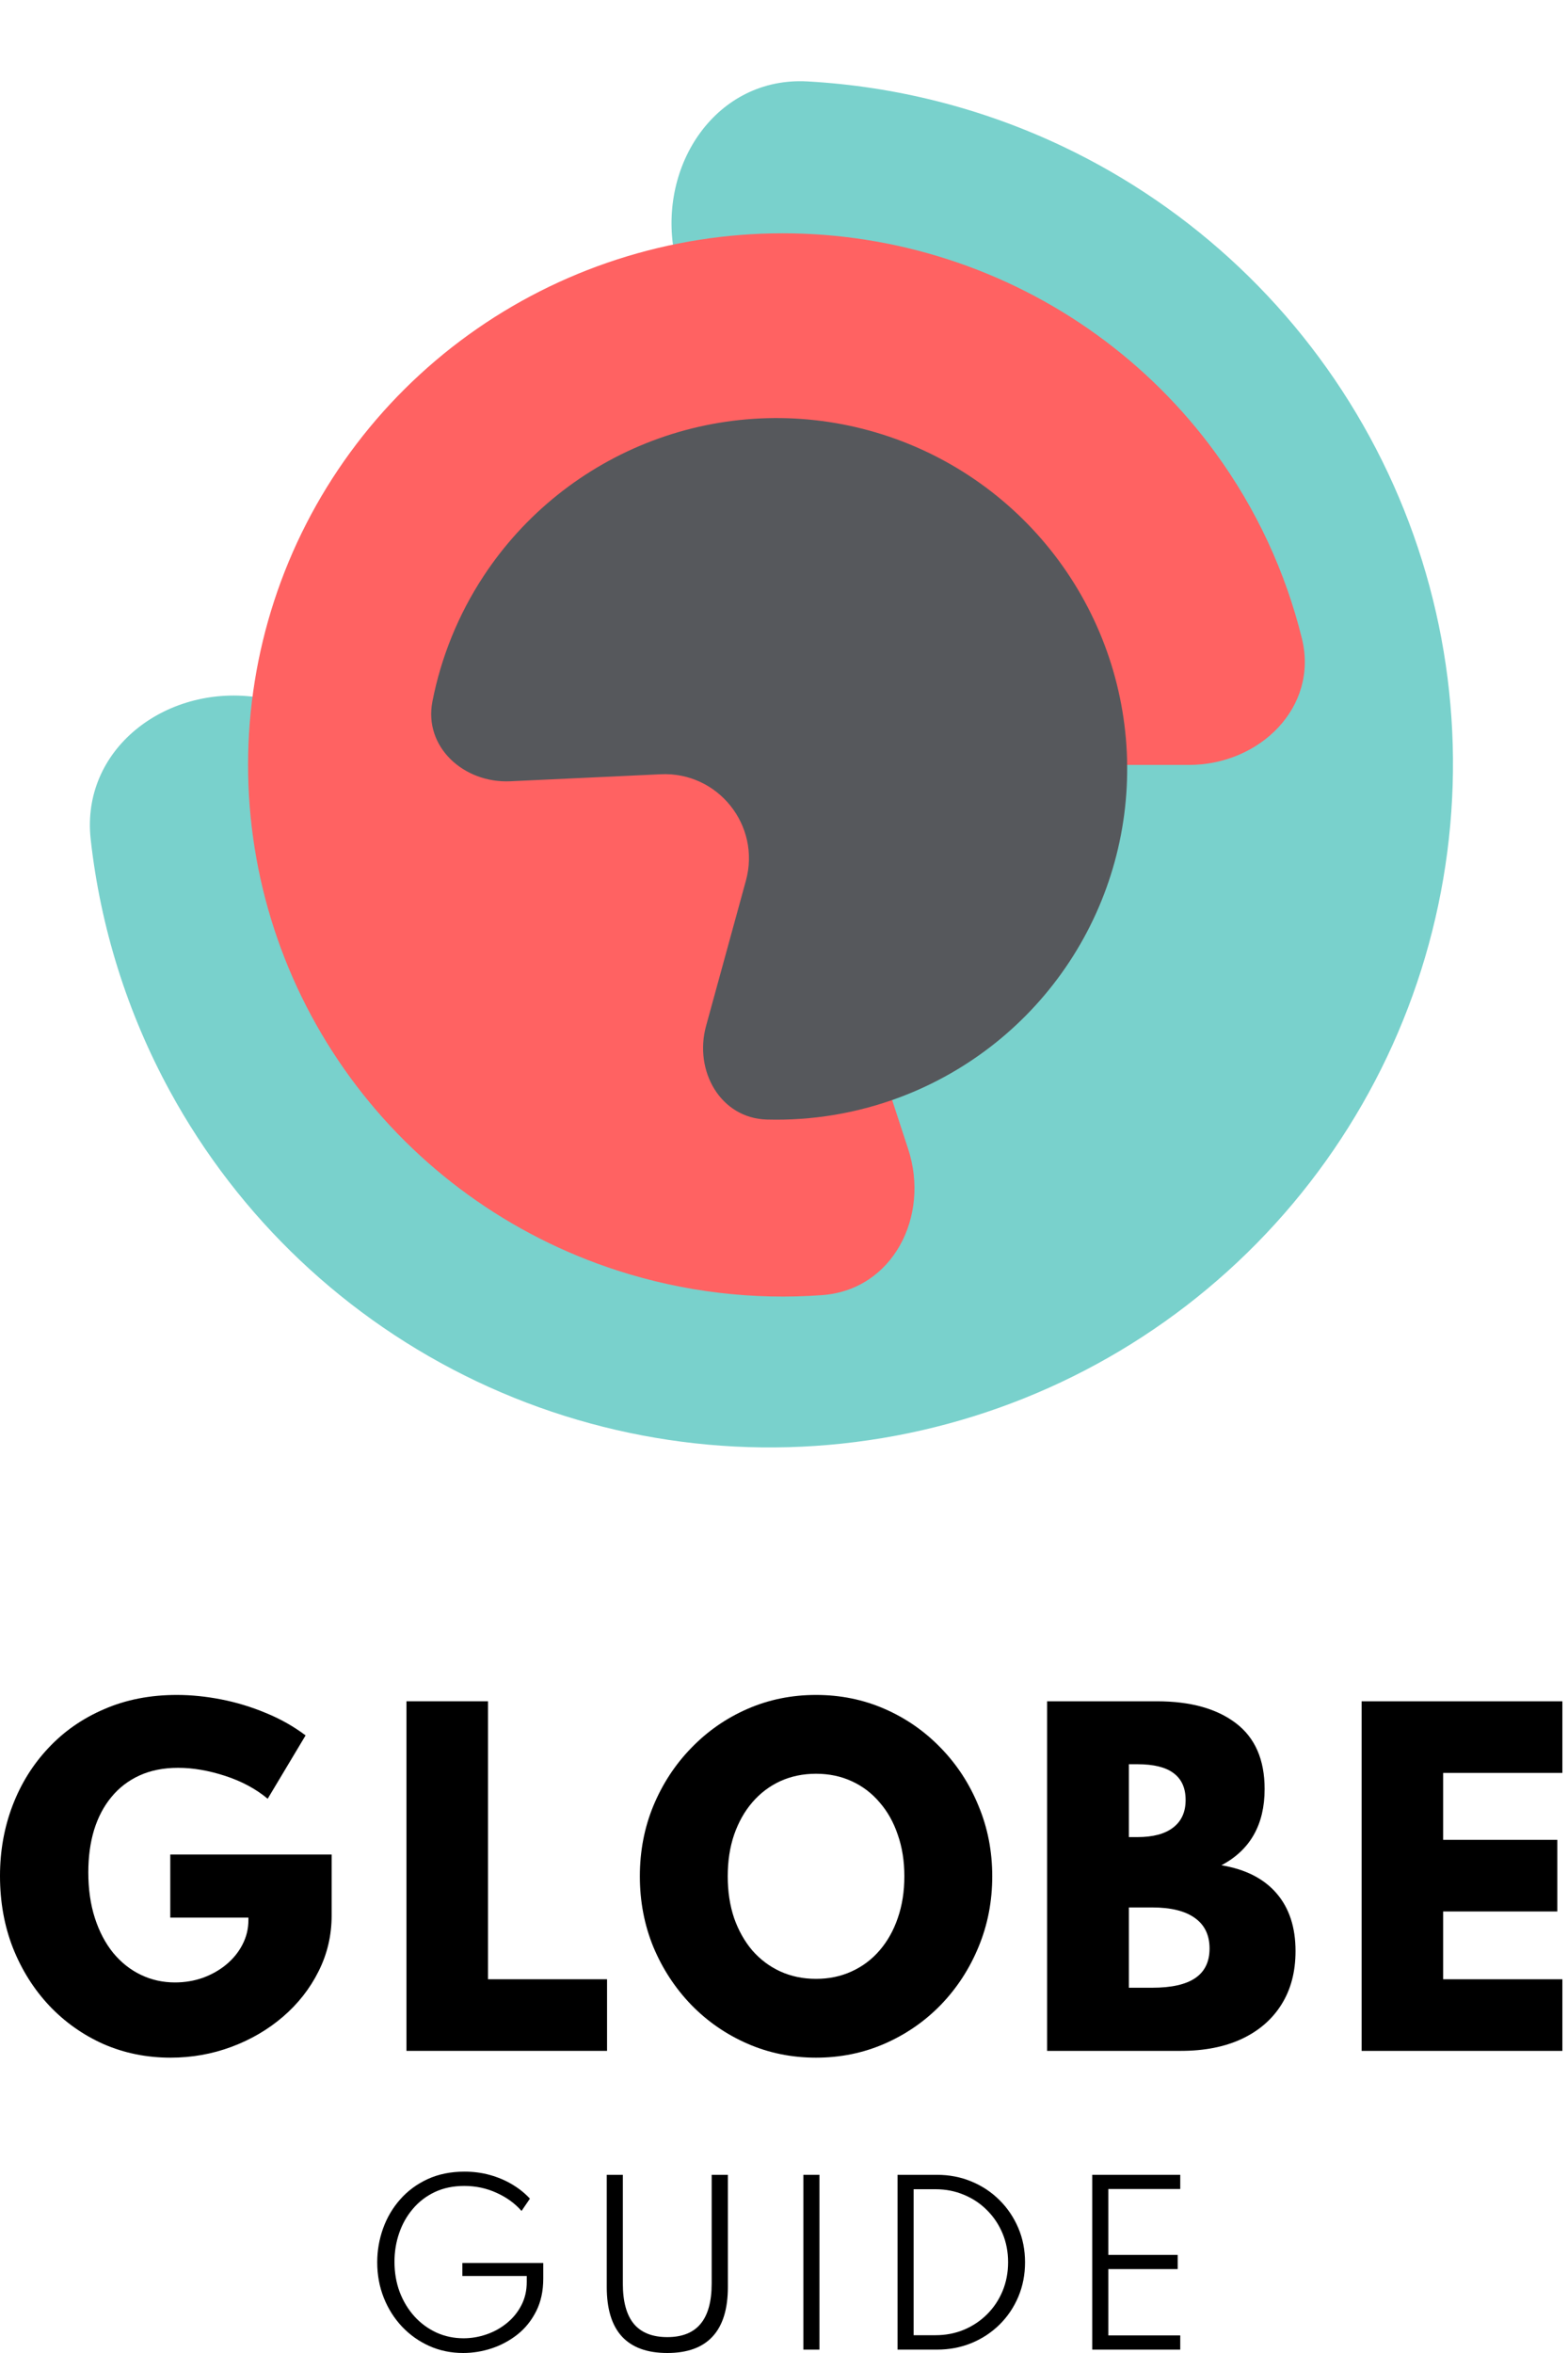 <svg width="120" height="180" viewBox="0 0 120 180" fill="none" xmlns="http://www.w3.org/2000/svg">
<g clip-path="url(#clip0_8_355)">
<path d="M19.502 53.313C12.629 52.419 6.176 57.325 6.941 64.213C7.687 70.922 9.729 77.464 12.997 83.46C18.281 93.156 26.499 100.93 36.473 105.668C46.447 110.406 57.665 111.865 68.519 109.835C79.373 107.806 89.306 102.393 96.894 94.371C104.483 86.349 109.337 76.131 110.761 65.181C112.185 54.231 110.106 43.112 104.822 33.416C99.537 23.72 91.32 15.946 81.346 11.208C75.177 8.278 68.532 6.602 61.792 6.229C54.872 5.847 50.332 12.563 51.606 19.376L55.735 41.46C57.302 49.84 50.236 57.31 41.781 56.211L19.502 53.313Z" fill="#79D1CC"/>
<path d="M90.99 58.516C96.413 58.516 100.926 54.085 99.636 48.849C98.381 43.749 96.136 38.909 92.996 34.612C87.918 27.664 80.757 22.492 72.54 19.838C64.323 17.184 55.472 17.184 47.255 19.838C39.039 22.492 31.878 27.664 26.8 34.612C21.721 41.56 18.986 49.928 18.986 58.516C18.986 67.105 21.721 75.472 26.8 82.421C31.878 89.369 39.039 94.54 47.255 97.194C52.337 98.836 57.662 99.462 62.929 99.073C68.337 98.674 71.182 93.038 69.506 87.912L64.074 71.293C62.013 64.986 66.742 58.516 73.412 58.516L90.99 58.516Z" fill="#FF6262"/>
<path d="M54.035 78.486C53.095 81.917 55.132 85.544 58.688 85.643C62.151 85.738 65.62 85.163 68.9 83.926C74.202 81.926 78.735 78.299 81.85 73.564C84.964 68.829 86.499 63.23 86.236 57.569C85.972 51.908 83.923 46.476 80.383 42.051C76.842 37.626 71.991 34.435 66.526 32.937C61.06 31.438 55.261 31.708 49.958 33.708C44.656 35.708 40.123 39.335 37.008 44.07C35.082 46.998 33.76 50.257 33.094 53.657C32.41 57.148 35.503 59.931 39.056 59.766L50.574 59.229C54.945 59.026 58.242 63.146 57.085 67.366L54.035 78.486Z" fill="#56585C"/>
<path d="M13.047 157.407C11.221 157.407 9.514 157.061 7.925 156.37C6.348 155.667 4.965 154.689 3.776 153.436C2.588 152.172 1.659 150.697 0.989 149.011C0.33 147.326 0 145.489 0 143.501C0 141.599 0.319 139.811 0.956 138.136C1.594 136.461 2.507 134.992 3.695 133.728C4.884 132.453 6.31 131.459 7.974 130.746C9.638 130.022 11.491 129.66 13.533 129.66C14.624 129.66 15.754 129.773 16.921 130C18.087 130.227 19.227 130.573 20.34 131.037C21.453 131.491 22.469 132.064 23.387 132.755L20.486 137.601C19.579 136.845 18.493 136.262 17.229 135.851C15.964 135.44 14.765 135.235 13.63 135.235C12.518 135.235 11.534 135.43 10.681 135.819C9.827 136.207 9.109 136.759 8.525 137.472C7.942 138.174 7.499 139.017 7.196 140C6.904 140.972 6.759 142.048 6.759 143.225C6.759 144.522 6.926 145.689 7.261 146.726C7.596 147.763 8.061 148.649 8.655 149.384C9.26 150.119 9.968 150.681 10.778 151.07C11.588 151.459 12.458 151.653 13.387 151.653C14.144 151.653 14.857 151.534 15.527 151.297C16.207 151.048 16.807 150.708 17.326 150.276C17.855 149.833 18.266 149.325 18.558 148.752C18.86 148.169 19.011 147.547 19.011 146.888V146.694H13.031V141.864H25.381V146.532C25.381 148.055 25.046 149.481 24.376 150.81C23.717 152.129 22.809 153.285 21.653 154.279C20.508 155.262 19.195 156.029 17.715 156.58C16.235 157.131 14.679 157.407 13.047 157.407Z" fill="black"/>
<path d="M31.108 156.888V130.146H37.348V151.41H46.457V156.888H31.108Z" fill="black"/>
<path d="M62.452 157.407C60.583 157.407 58.833 157.05 57.201 156.337C55.569 155.624 54.138 154.635 52.906 153.371C51.674 152.096 50.707 150.621 50.005 148.947C49.313 147.261 48.968 145.457 48.968 143.533C48.968 141.61 49.313 139.811 50.005 138.136C50.707 136.451 51.674 134.976 52.906 133.712C54.138 132.437 55.569 131.442 57.201 130.729C58.833 130.016 60.583 129.66 62.452 129.66C64.321 129.66 66.072 130.016 67.703 130.729C69.335 131.442 70.767 132.437 71.998 133.712C73.23 134.976 74.192 136.451 74.883 138.136C75.586 139.811 75.937 141.61 75.937 143.533C75.937 145.457 75.586 147.261 74.883 148.947C74.192 150.621 73.23 152.096 71.998 153.371C70.767 154.635 69.335 155.624 67.703 156.337C66.072 157.05 64.321 157.407 62.452 157.407ZM62.452 151.378C63.446 151.378 64.354 151.189 65.175 150.81C66.007 150.432 66.72 149.897 67.314 149.206C67.919 148.504 68.384 147.677 68.708 146.726C69.043 145.764 69.211 144.7 69.211 143.533C69.211 142.366 69.043 141.307 68.708 140.357C68.384 139.395 67.919 138.568 67.314 137.877C66.72 137.175 66.007 136.634 65.175 136.256C64.354 135.878 63.446 135.689 62.452 135.689C61.458 135.689 60.545 135.878 59.713 136.256C58.892 136.634 58.179 137.175 57.574 137.877C56.979 138.568 56.515 139.395 56.18 140.357C55.856 141.307 55.694 142.366 55.694 143.533C55.694 144.7 55.856 145.764 56.18 146.726C56.515 147.677 56.979 148.504 57.574 149.206C58.179 149.897 58.892 150.432 59.713 150.81C60.545 151.189 61.458 151.378 62.452 151.378Z" fill="black"/>
<path d="M80.136 156.888V130.146H88.548C91.098 130.146 93.108 130.702 94.577 131.815C96.047 132.928 96.782 134.608 96.782 136.856C96.782 139.579 95.68 141.524 93.475 142.69C95.312 142.993 96.717 143.706 97.689 144.83C98.662 145.954 99.148 147.428 99.148 149.254C99.148 150.843 98.786 152.21 98.062 153.355C97.349 154.489 96.333 155.365 95.015 155.981C93.707 156.586 92.162 156.888 90.38 156.888H80.136ZM86.393 140.535H87.041C88.24 140.535 89.153 140.292 89.78 139.806C90.417 139.319 90.736 138.617 90.736 137.699C90.736 136.78 90.428 136.094 89.812 135.64C89.207 135.186 88.284 134.96 87.041 134.96H86.393V140.535ZM86.393 152.058H88.175C89.656 152.058 90.758 151.81 91.482 151.313C92.206 150.816 92.568 150.065 92.568 149.06C92.568 148.034 92.195 147.256 91.449 146.726C90.704 146.186 89.612 145.916 88.175 145.916H86.393V152.058Z" fill="black"/>
<path d="M104.205 156.888V130.146H119.57V135.624H110.445V140.746H119.181V146.224H110.445V151.41H119.57V156.888H104.205Z" fill="black"/>
<path d="M35.449 180C34.52 180 33.656 179.822 32.856 179.465C32.062 179.109 31.365 178.614 30.765 177.982C30.171 177.35 29.706 176.615 29.372 175.778C29.037 174.935 28.869 174.03 28.869 173.063C28.869 172.172 29.018 171.31 29.315 170.478C29.612 169.646 30.047 168.906 30.619 168.258C31.192 167.604 31.892 167.085 32.718 166.702C33.55 166.318 34.493 166.126 35.547 166.126C36.238 166.126 36.892 166.213 37.508 166.386C38.124 166.559 38.688 166.799 39.201 167.107C39.72 167.415 40.171 167.777 40.555 168.193L39.914 169.133C39.407 168.555 38.769 168.093 38.002 167.747C37.235 167.396 36.411 167.22 35.53 167.22C34.688 167.22 33.934 167.377 33.27 167.69C32.61 168.004 32.051 168.433 31.592 168.979C31.133 169.519 30.784 170.138 30.547 170.835C30.309 171.526 30.19 172.256 30.19 173.023C30.19 173.849 30.322 174.619 30.587 175.332C30.857 176.04 31.233 176.661 31.713 177.196C32.194 177.726 32.756 178.139 33.399 178.436C34.042 178.728 34.733 178.874 35.474 178.874C36.073 178.874 36.662 178.774 37.24 178.574C37.818 178.374 38.337 178.085 38.796 177.707C39.261 177.329 39.628 176.877 39.898 176.353C40.174 175.824 40.312 175.23 40.312 174.571V174.109H35.385V173.112H41.576V174.303C41.576 175.249 41.398 176.078 41.041 176.791C40.684 177.504 40.209 178.098 39.615 178.574C39.02 179.044 38.361 179.4 37.637 179.643C36.913 179.881 36.184 180 35.449 180Z" fill="black"/>
<path d="M51.07 180C49.53 180 48.371 179.579 47.593 178.736C46.821 177.893 46.435 176.632 46.435 174.951V166.37H47.666V174.684C47.666 176.062 47.947 177.091 48.509 177.772C49.076 178.447 49.93 178.784 51.07 178.784C52.205 178.784 53.053 178.447 53.614 177.772C54.182 177.091 54.465 176.062 54.465 174.684V166.37H55.705V174.951C55.705 176.632 55.316 177.893 54.538 178.736C53.766 179.579 52.61 180 51.07 180Z" fill="black"/>
<path d="M61.482 179.741V166.37H62.714V179.741H61.482Z" fill="black"/>
<path d="M68.69 179.741V166.37H71.704C72.65 166.37 73.53 166.54 74.346 166.88C75.167 167.22 75.883 167.696 76.493 168.306C77.104 168.911 77.582 169.619 77.928 170.43C78.274 171.24 78.447 172.118 78.447 173.063C78.447 174.003 78.276 174.878 77.936 175.689C77.596 176.499 77.118 177.21 76.502 177.82C75.891 178.425 75.175 178.898 74.354 179.238C73.538 179.573 72.655 179.741 71.704 179.741H68.69ZM69.921 178.639H71.591C72.379 178.639 73.109 178.498 73.779 178.217C74.454 177.931 75.043 177.537 75.545 177.034C76.053 176.526 76.448 175.935 76.728 175.259C77.009 174.579 77.15 173.844 77.15 173.055C77.15 172.266 77.009 171.534 76.728 170.859C76.448 170.184 76.053 169.592 75.545 169.084C75.043 168.576 74.454 168.182 73.779 167.901C73.103 167.615 72.374 167.472 71.591 167.472H69.921V178.639Z" fill="black"/>
<path d="M83.59 179.741V166.37H90.324V167.455H84.822V172.496H90.129V173.582H84.822V178.655H90.324V179.741H83.59Z" fill="black"/>
</g>
<defs>
<clipPath id="clip0_8_355">
<rect width="119.57" height="180" fill="white"/>
</clipPath>
</defs>
</svg>
